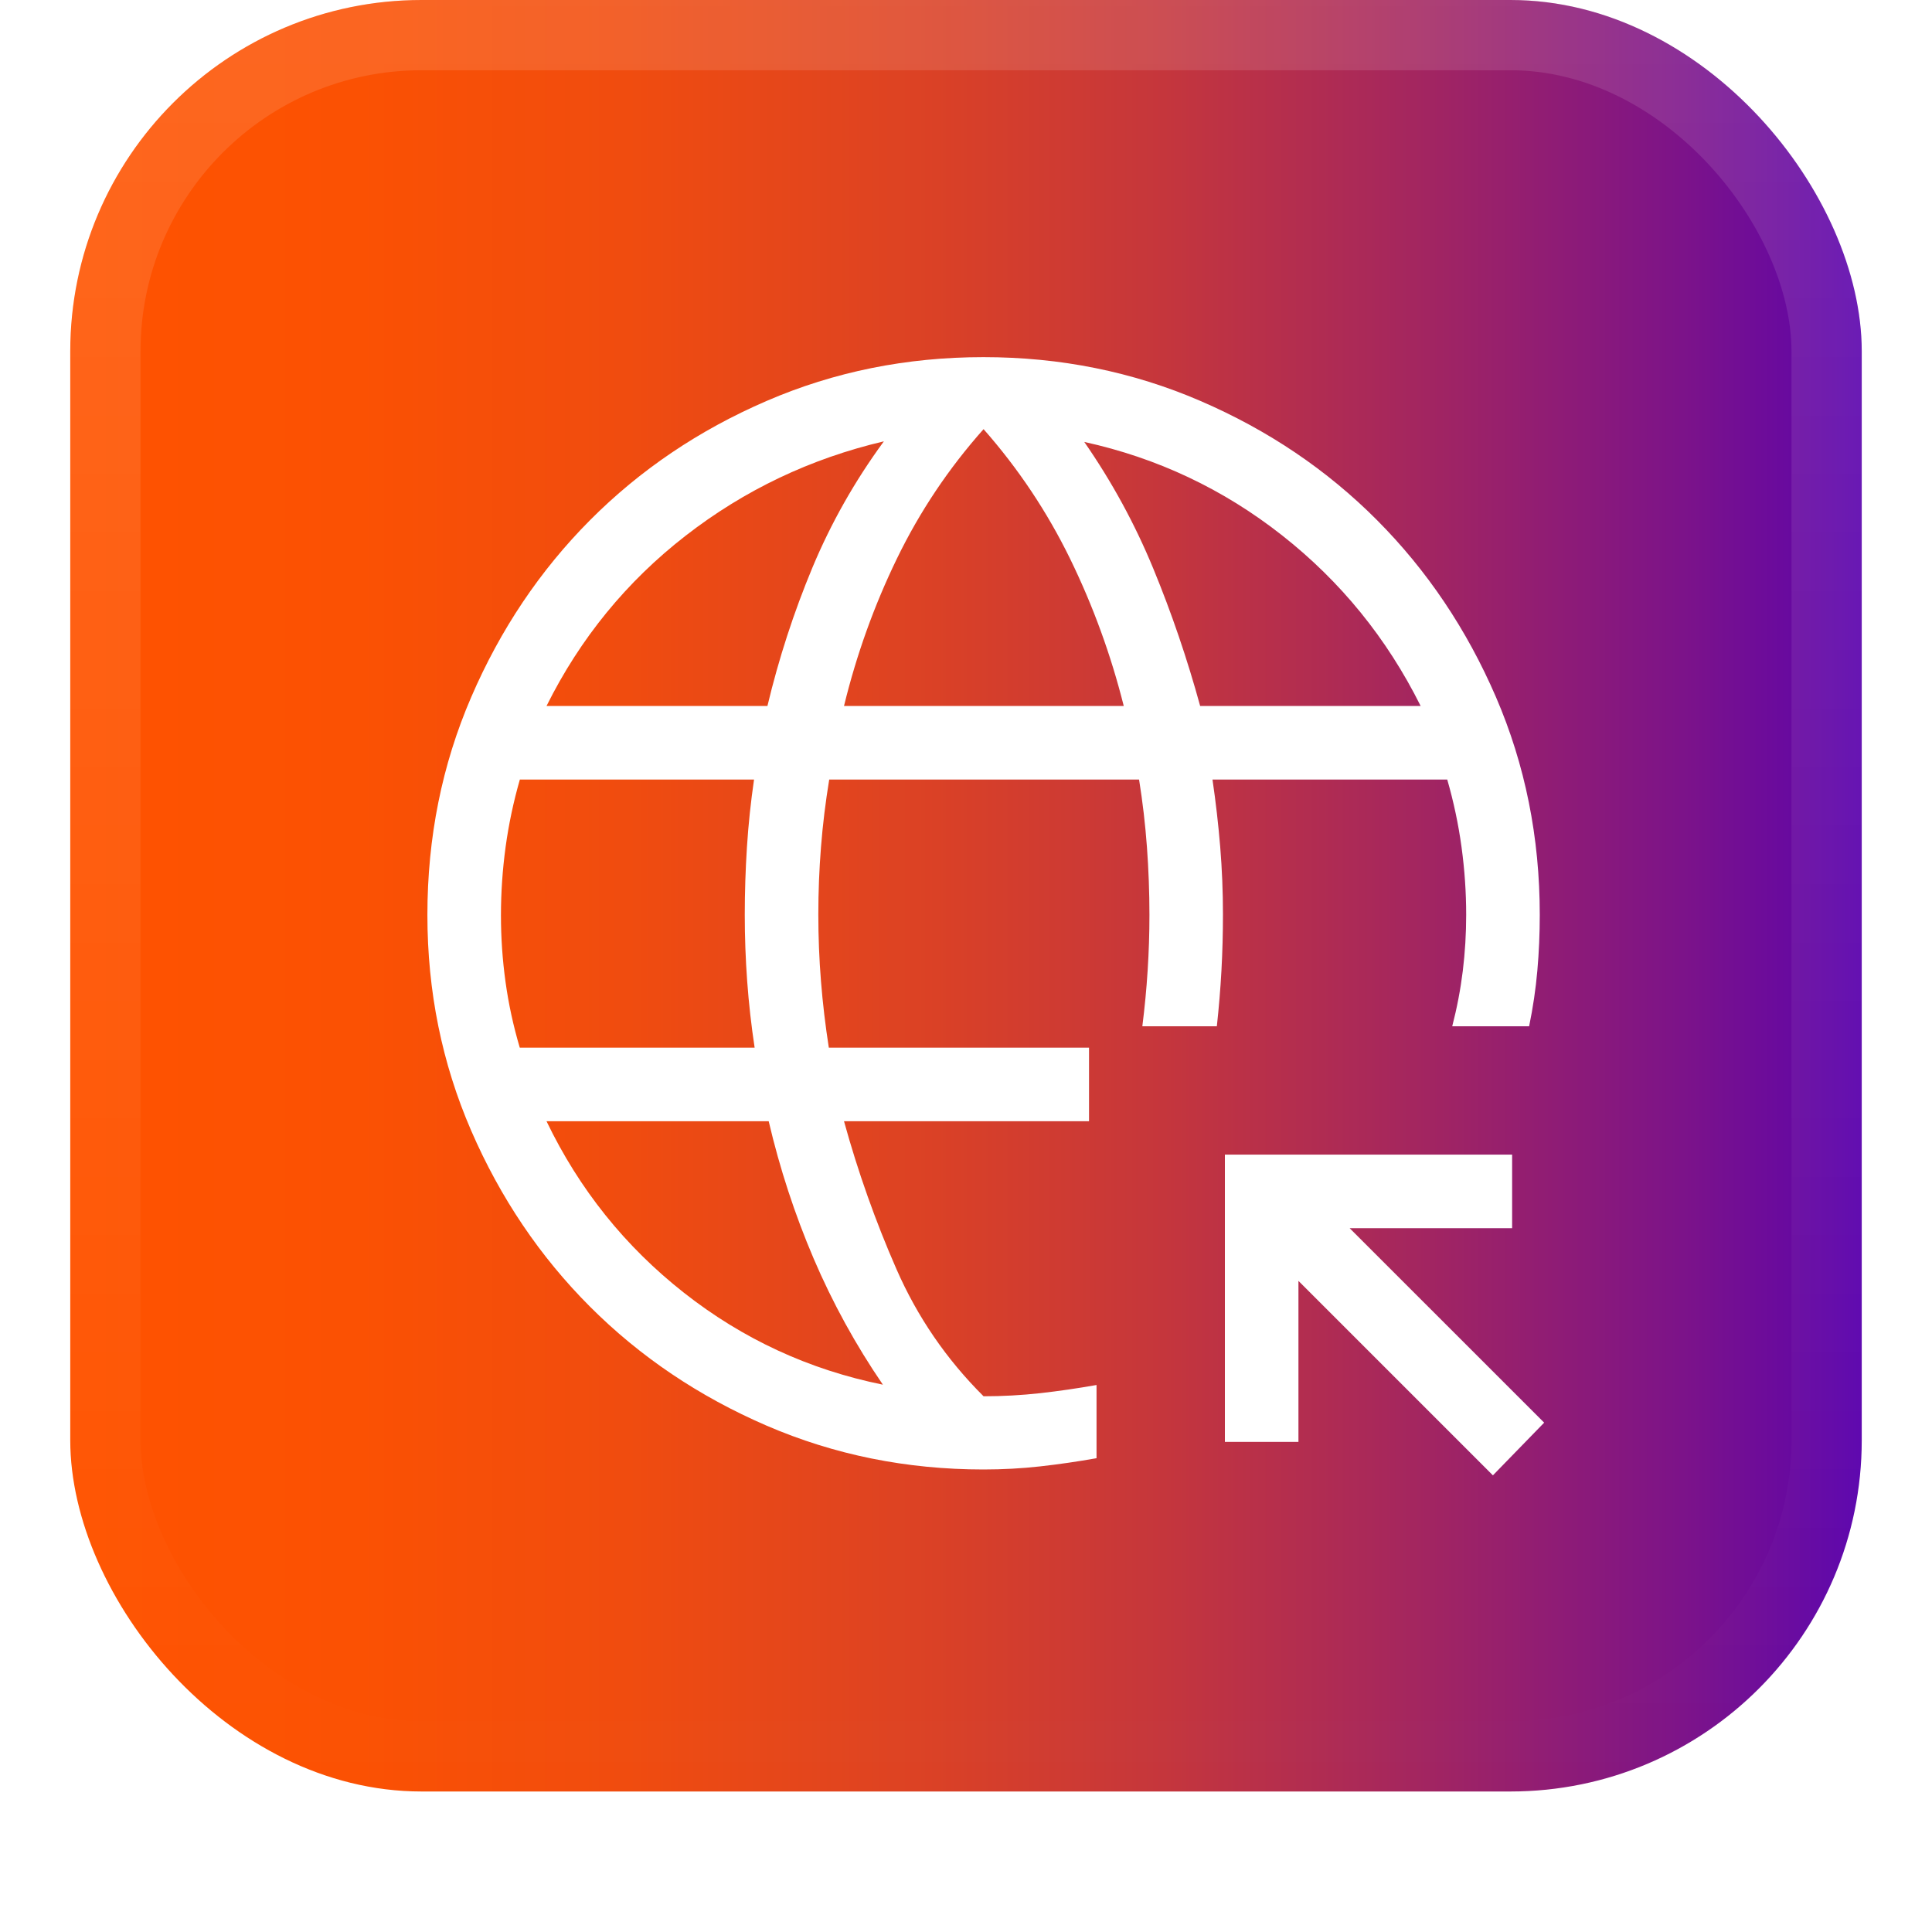 <svg width="55" height="55" viewBox="0 0 55 55" fill="none" xmlns="http://www.w3.org/2000/svg">
<g filter="url(#filter0_dii_565_3329)">
<rect x="2" y="1" width="51" height="51" rx="10" fill="url(#paint0_linear_565_3329)"/>
<rect x="3" y="2" width="49" height="49" rx="9" stroke="url(#paint1_linear_565_3329)" stroke-width="2"/>
<path d="M42.5 43L36.964 37.464V42.047H34.87V33.87H43.047V35.964H38.422L43.959 41.5L42.5 43ZM28 42.833C25.81 42.833 23.752 42.417 21.825 41.586C19.899 40.754 18.223 39.625 16.798 38.2C15.373 36.774 14.245 35.103 13.414 33.188C12.583 31.272 12.167 29.226 12.167 27.047C12.167 24.841 12.582 22.774 13.414 20.847C14.245 18.919 15.373 17.239 16.797 15.808C18.222 14.377 19.898 13.245 21.824 12.414C23.75 11.582 25.808 11.167 27.997 11.167C30.187 11.167 32.246 11.582 34.173 12.414C36.1 13.245 37.776 14.376 39.201 15.807C40.626 17.238 41.755 18.917 42.587 20.844C43.418 22.771 43.834 24.838 43.834 27.045C43.834 27.581 43.811 28.11 43.765 28.633C43.719 29.156 43.641 29.684 43.531 30.216H41.342C41.478 29.69 41.578 29.164 41.643 28.638C41.707 28.112 41.739 27.581 41.739 27.045C41.739 26.405 41.695 25.762 41.607 25.116C41.519 24.469 41.383 23.828 41.2 23.192H34.517C34.611 23.832 34.684 24.471 34.737 25.11C34.789 25.75 34.815 26.389 34.815 27.028C34.815 27.564 34.801 28.097 34.772 28.627C34.743 29.156 34.699 29.686 34.641 30.216H32.52C32.587 29.684 32.638 29.154 32.671 28.627C32.705 28.1 32.722 27.573 32.722 27.046C32.722 26.402 32.698 25.758 32.651 25.114C32.604 24.47 32.529 23.829 32.427 23.192H23.606C23.501 23.832 23.422 24.472 23.372 25.112C23.321 25.752 23.296 26.392 23.296 27.032C23.296 27.672 23.321 28.308 23.372 28.938C23.422 29.567 23.497 30.197 23.595 30.825H31.002V32.919H24.027C24.426 34.365 24.924 35.769 25.52 37.129C26.116 38.49 26.942 39.696 28 40.749C28.546 40.749 29.083 40.719 29.61 40.661C30.137 40.602 30.672 40.524 31.216 40.428V42.512C30.672 42.609 30.137 42.686 29.61 42.745C29.083 42.804 28.546 42.833 28 42.833ZM14.797 30.825H21.483C21.388 30.197 21.317 29.567 21.271 28.936C21.225 28.305 21.202 27.674 21.202 27.043C21.202 26.399 21.223 25.755 21.264 25.113C21.305 24.47 21.373 23.829 21.466 23.192H14.799C14.617 23.828 14.481 24.469 14.393 25.115C14.305 25.762 14.261 26.408 14.261 27.055C14.261 27.691 14.304 28.323 14.391 28.951C14.477 29.578 14.613 30.203 14.797 30.825ZM15.558 21.098H21.847C22.171 19.742 22.598 18.43 23.127 17.16C23.657 15.891 24.335 14.692 25.162 13.564C23.074 14.054 21.191 14.951 19.514 16.254C17.836 17.558 16.517 19.172 15.558 21.098ZM25.134 40.419C24.358 39.284 23.701 38.087 23.162 36.827C22.624 35.567 22.198 34.264 21.883 32.919H15.558C16.488 34.853 17.791 36.48 19.468 37.8C21.146 39.121 23.034 39.993 25.134 40.419ZM24.027 21.098H31.991C31.625 19.64 31.115 18.242 30.462 16.904C29.808 15.567 28.988 14.338 28 13.217C27.006 14.334 26.184 15.562 25.534 16.901C24.884 18.241 24.382 19.64 24.027 21.098ZM34.166 21.098H40.443C39.483 19.172 38.167 17.552 36.494 16.237C34.821 14.922 32.945 14.037 30.867 13.581C31.654 14.716 32.309 15.918 32.832 17.187C33.355 18.456 33.799 19.76 34.166 21.098Z" fill="white"/>
</g>
<defs>
<filter id="filter0_dii_565_3329" x="0" y="0" width="55" height="55" filterUnits="userSpaceOnUse" color-interpolation-filters="sRGB">
<feFlood flood-opacity="0" result="BackgroundImageFix"/>
<feColorMatrix in="SourceAlpha" type="matrix" values="0 0 0 0 0 0 0 0 0 0 0 0 0 0 0 0 0 0 127 0" result="hardAlpha"/>
<feOffset dy="1"/>
<feGaussianBlur stdDeviation="1"/>
<feComposite in2="hardAlpha" operator="out"/>
<feColorMatrix type="matrix" values="0 0 0 0 0.063 0 0 0 0 0.094 0 0 0 0 0.157 0 0 0 0.05 0"/>
<feBlend mode="normal" in2="BackgroundImageFix" result="effect1_dropShadow_565_3329"/>
<feBlend mode="normal" in="SourceGraphic" in2="effect1_dropShadow_565_3329" result="shape"/>
<feColorMatrix in="SourceAlpha" type="matrix" values="0 0 0 0 0 0 0 0 0 0 0 0 0 0 0 0 0 0 127 0" result="hardAlpha"/>
<feOffset dy="-2"/>
<feComposite in2="hardAlpha" operator="arithmetic" k2="-1" k3="1"/>
<feColorMatrix type="matrix" values="0 0 0 0 0.063 0 0 0 0 0.094 0 0 0 0 0.157 0 0 0 0.05 0"/>
<feBlend mode="normal" in2="shape" result="effect2_innerShadow_565_3329"/>
<feColorMatrix in="SourceAlpha" type="matrix" values="0 0 0 0 0 0 0 0 0 0 0 0 0 0 0 0 0 0 127 0" result="hardAlpha"/>
<feMorphology radius="1" operator="erode" in="SourceAlpha" result="effect3_innerShadow_565_3329"/>
<feOffset/>
<feComposite in2="hardAlpha" operator="arithmetic" k2="-1" k3="1"/>
<feColorMatrix type="matrix" values="0 0 0 0 0.063 0 0 0 0 0.094 0 0 0 0 0.157 0 0 0 0.18 0"/>
<feBlend mode="normal" in2="effect2_innerShadow_565_3329" result="effect3_innerShadow_565_3329"/>
</filter>
<linearGradient id="paint0_linear_565_3329" x1="2" y1="26.5" x2="53" y2="26.5" gradientUnits="userSpaceOnUse">
<stop stop-color="#FF5300"/>
<stop offset="0.16" stop-color="#FB5103"/>
<stop offset="0.31" stop-color="#F04C0F"/>
<stop offset="0.46" stop-color="#DE4322"/>
<stop offset="0.61" stop-color="#C5363C"/>
<stop offset="0.75" stop-color="#A4265F"/>
<stop offset="0.9" stop-color="#7C1389"/>
<stop offset="1" stop-color="#5B03AD"/>
</linearGradient>
<linearGradient id="paint1_linear_565_3329" x1="27.5" y1="1" x2="27.5" y2="52" gradientUnits="userSpaceOnUse">
<stop stop-color="white" stop-opacity="0.12"/>
<stop offset="1" stop-color="white" stop-opacity="0"/>
</linearGradient>
</defs>
</svg>
